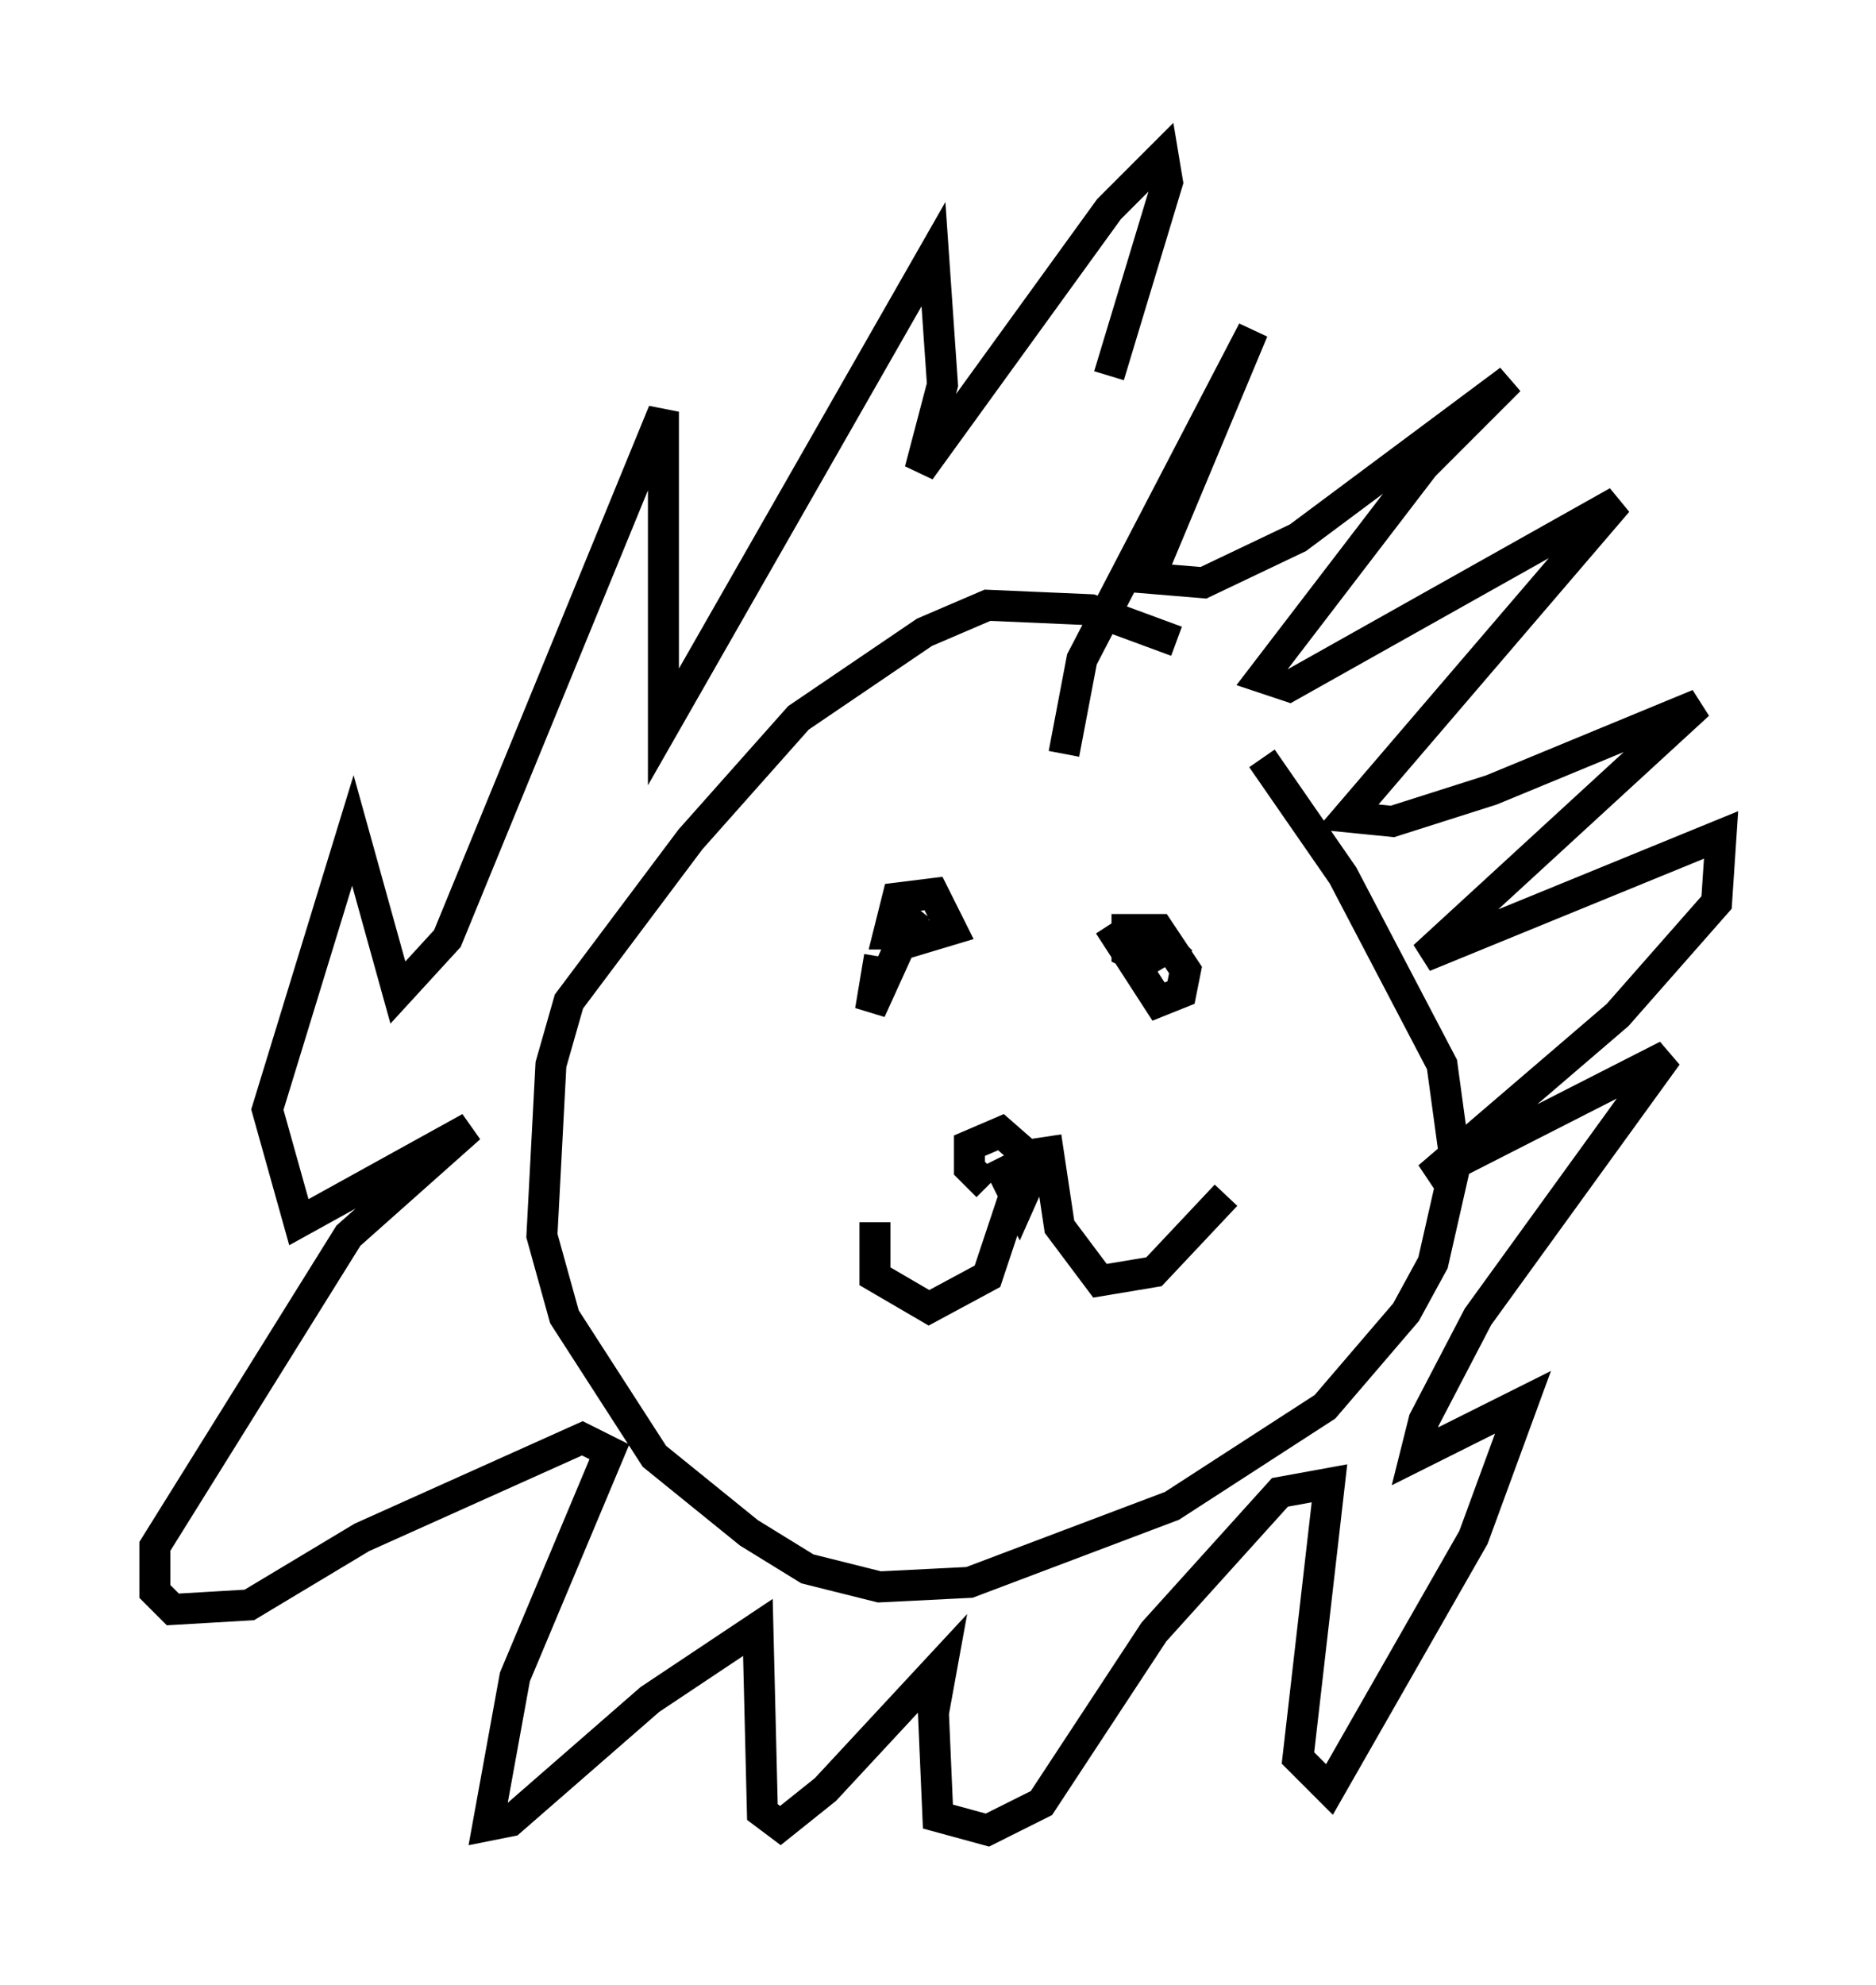 <?xml version="1.0" encoding="utf-8" ?>
<svg baseProfile="full" height="64.033" version="1.1" width="60.547" xmlns="http://www.w3.org/2000/svg" xmlns:ev="http://www.w3.org/2001/xml-events" xmlns:xlink="http://www.w3.org/1999/xlink"><defs /><rect fill="white" height="64.033" width="60.547" x="0" y="0" /><path d="M40.877, 22.721 m-2.905, -2.034 l-2.76, -1.017 -3.341, -0.145 l-2.034, 0.872 -4.067, 2.76 l-3.486, 3.922 -3.922, 5.229 l-0.581, 2.034 -0.291, 5.52 l0.726, 2.615 2.905, 4.503 l3.05, 2.469 1.888, 1.162 l2.324, 0.581 2.905, -0.145 l6.536, -2.469 4.939, -3.196 l2.615, -3.05 0.872, -1.598 l0.726, -3.196 -0.436, -3.196 l-3.196, -6.101 -2.615, -3.777 m-6.391, -0.145 l0.581, -3.05 5.52, -10.603 l-3.341, 7.989 1.743, 0.145 l3.05, -1.453 6.827, -5.084 l-2.76, 2.76 -5.229, 6.827 l0.872, 0.291 10.603, -5.955 l-8.715, 10.168 1.453, 0.145 l3.196, -1.017 6.682, -2.76 l-8.86, 8.134 9.587, -3.922 l-0.145, 2.179 -3.196, 3.631 l-6.101, 5.229 7.698, -3.922 l-6.101, 8.425 -1.743, 3.341 l-0.291, 1.162 3.486, -1.743 l-1.598, 4.358 -4.648, 8.134 l-1.017, -1.017 1.017, -8.86 l-1.598, 0.291 -4.067, 4.503 l-3.631, 5.52 -1.743, 0.872 l-1.598, -0.436 -0.145, -3.341 l0.291, -1.598 -3.777, 4.067 l-1.453, 1.162 -0.581, -0.436 l-0.145, -5.955 -3.486, 2.324 l-4.503, 3.922 -0.726, 0.145 l0.872, -4.793 3.05, -7.263 l-0.872, -0.436 -7.117, 3.196 l-3.631, 2.179 -2.469, 0.145 l-0.581, -0.581 0.0, -1.453 l6.246, -10.022 3.922, -3.486 l-5.52, 3.05 -1.017, -3.631 l2.76, -9.006 1.453, 5.229 l1.598, -1.743 6.972, -16.994 l0.0, 10.168 8.715, -15.251 l0.291, 4.212 -0.726, 2.76 l6.101, -8.425 1.743, -1.743 l0.145, 0.872 -1.888, 6.246 m-7.408, 18.737 l-0.291, 1.743 1.453, -3.196 l-0.581, 0.436 0.291, 0.581 l1.453, -0.436 -0.581, -1.162 l-1.162, 0.145 -0.291, 1.162 l0.581, 0.0 -0.291, -0.145 m6.827, -0.145 l1.598, 2.469 0.726, -0.291 l0.145, -0.726 -0.872, -1.307 l-1.017, 0.0 0.0, 0.726 l0.581, 0.291 0.726, -0.436 l-0.145, -0.145 m-5.374, 6.972 l0.726, 1.453 0.581, -1.307 l-1.162, -1.017 -1.017, 0.436 l0.0, 0.726 0.581, 0.581 m0.872, 0.291 l-0.872, 2.615 -1.888, 1.017 l-1.743, -1.017 0.0, -1.743 m5.52, -2.76 l0.436, 2.905 1.307, 1.743 l1.743, -0.291 2.324, -2.469 m15.832, -12.637 " fill="none" stroke="black" stroke-width="1" /></svg>